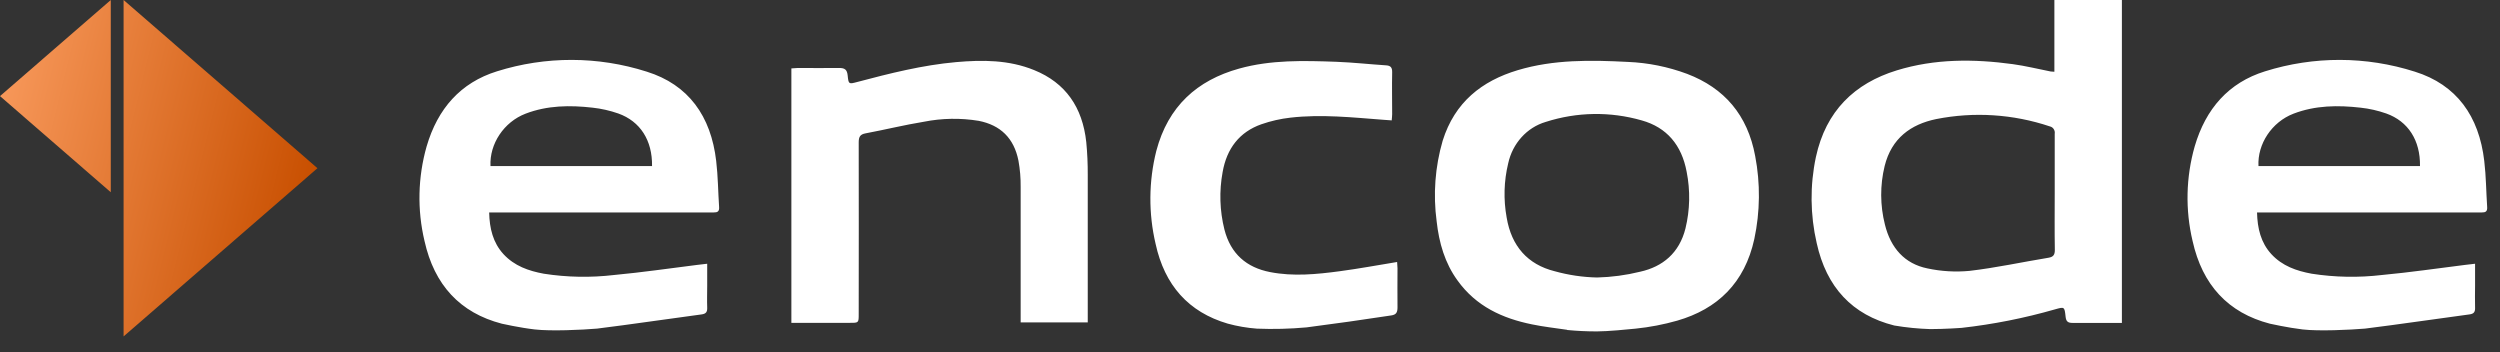 <svg width="149" height="21" viewBox="0 0 149 21" fill="none" xmlns="http://www.w3.org/2000/svg">
<rect x="0" y="0" width="149" height="21" fill="#333333" stroke="none"/>
<path fill-rule="evenodd" clip-rule="evenodd" d="M3.301 2.864L0 5.728L3.301 8.593L6.602 11.457V5.729V0L3.301 2.864ZM7.366 10.025V20.05L13.143 15.037L18.92 10.025L13.143 5.012L7.366 0L7.366 10.025Z" fill="url(#paint0_linear)"/>
<path d="M112.897 19.4C110.39 18.77 108.855 17.116 108.276 14.491C107.886 12.808 107.869 11.053 108.227 9.361C108.822 6.61 110.534 4.966 113.048 4.194C115.319 3.495 117.64 3.507 119.963 3.823C120.722 3.927 121.47 4.113 122.216 4.26C122.29 4.27 122.366 4.276 122.441 4.277V0H126.465V19.245H125.967C125.151 19.245 124.336 19.245 123.52 19.245C123.241 19.245 123.137 19.157 123.108 18.863C123.047 18.274 123.033 18.283 122.488 18.435C120.658 18.961 118.791 19.331 116.905 19.542C116.905 19.542 115.916 19.614 115.04 19.614C114.322 19.592 113.606 19.52 112.897 19.4ZM122.461 11.471C122.461 10.309 122.461 9.148 122.461 7.983C122.497 7.776 122.369 7.576 122.173 7.534C119.983 6.8 117.654 6.65 115.396 7.097C113.884 7.411 112.737 8.238 112.325 9.894C112.045 11.039 112.051 12.241 112.341 13.384C112.683 14.779 113.517 15.722 114.875 15.997C115.697 16.173 116.539 16.223 117.374 16.145C118.951 15.962 120.517 15.62 122.092 15.361C122.38 15.313 122.472 15.185 122.468 14.886C122.448 13.75 122.461 12.609 122.461 11.471ZM29.913 19.293C27.419 18.647 25.883 16.981 25.301 14.363C24.86 12.506 24.904 10.558 25.427 8.725C26.083 6.475 27.455 4.923 29.618 4.251C32.531 3.337 35.635 3.344 38.544 4.27C41.036 5.047 42.374 6.921 42.685 9.594C42.793 10.504 42.798 11.426 42.859 12.343C42.877 12.612 42.753 12.666 42.532 12.662C41.899 12.662 41.266 12.662 40.633 12.662H29.154C29.176 13.612 29.379 14.46 30.003 15.142C30.657 15.855 31.511 16.147 32.409 16.313C33.797 16.529 35.204 16.554 36.598 16.39C38.256 16.237 39.907 15.993 41.554 15.788C41.732 15.765 41.91 15.746 42.149 15.719V17.021C42.149 17.456 42.133 17.891 42.149 18.323C42.163 18.599 42.07 18.706 41.811 18.739C39.734 19.015 37.67 19.326 35.586 19.585C34.685 19.661 32.837 19.747 31.871 19.635C30.977 19.533 29.913 19.293 29.913 19.293ZM38.862 9.896C38.885 8.368 38.159 7.23 36.85 6.764C36.355 6.591 35.844 6.475 35.325 6.418C33.973 6.263 32.621 6.277 31.326 6.774C30.03 7.27 29.167 8.58 29.233 9.896H38.862ZM93.398 19.656C92.699 19.552 91.996 19.476 91.309 19.333C89.554 18.977 87.977 18.264 86.864 16.71C86.114 15.677 85.767 14.477 85.625 13.198C85.408 11.586 85.53 9.944 85.983 8.387C86.702 6.092 88.317 4.823 90.458 4.182C92.598 3.54 94.813 3.576 97.018 3.69C98.224 3.739 99.415 3.979 100.553 4.403C102.77 5.249 104.158 6.852 104.609 9.3C104.922 10.933 104.904 12.618 104.557 14.244C103.987 16.858 102.365 18.419 99.958 19.112C99.146 19.343 98.317 19.501 97.48 19.587C97.043 19.633 95.804 19.752 95.18 19.752C94.556 19.752 93.979 19.723 93.402 19.668L93.398 19.656ZM95.187 16.539C96.05 16.517 96.909 16.402 97.751 16.195C99.102 15.895 100.087 15.078 100.454 13.614C100.723 12.509 100.747 11.353 100.524 10.236C100.229 8.646 99.337 7.591 97.845 7.175C95.967 6.637 93.982 6.669 92.12 7.268C91.004 7.598 90.147 8.545 89.888 9.737C89.632 10.793 89.602 11.896 89.797 12.966C90.084 14.679 91.055 15.762 92.652 16.164C93.48 16.395 94.331 16.521 95.187 16.539ZM74.91 19.587C74.323 19.544 73.742 19.443 73.173 19.288C70.834 18.604 69.41 16.995 68.874 14.536C68.446 12.716 68.46 10.811 68.915 8.998C69.618 6.33 71.355 4.783 73.849 4.089C75.759 3.557 77.708 3.614 79.657 3.683C80.641 3.721 81.624 3.83 82.606 3.894C82.879 3.911 82.98 4.015 82.973 4.315C82.955 5.144 82.973 5.978 82.973 6.805C82.973 6.916 82.957 7.028 82.946 7.175L82.457 7.14C80.612 7 78.767 6.8 76.917 7.011C76.326 7.077 75.743 7.209 75.178 7.406C73.876 7.864 73.114 8.848 72.868 10.257C72.659 11.39 72.695 12.558 72.974 13.674C73.348 15.142 74.306 15.945 75.696 16.216C77.086 16.487 78.463 16.349 79.841 16.166C80.968 16.016 82.094 15.807 83.268 15.615C83.268 15.743 83.291 15.852 83.291 15.986C83.291 16.765 83.28 17.544 83.291 18.323C83.291 18.623 83.21 18.756 82.921 18.799C81.236 19.058 79.571 19.291 77.87 19.512C76.886 19.601 75.897 19.627 74.91 19.587ZM47.166 19.248V4.077C47.304 4.077 47.432 4.051 47.561 4.051C48.376 4.051 49.192 4.065 50.008 4.051C50.341 4.051 50.485 4.139 50.521 4.498C50.573 5.025 50.593 5.018 51.078 4.89C53.024 4.374 54.978 3.88 56.985 3.702C58.562 3.564 60.126 3.564 61.633 4.177C63.51 4.935 64.521 6.399 64.742 8.473C64.804 9.12 64.833 9.77 64.83 10.421C64.83 13.194 64.83 15.964 64.83 18.737V19.215H60.831V18.761C60.831 16.221 60.831 13.678 60.831 11.136C60.837 10.613 60.793 10.091 60.7 9.578C60.434 8.228 59.623 7.456 58.332 7.202C57.248 7.024 56.142 7.042 55.063 7.256C53.898 7.446 52.747 7.731 51.587 7.948C51.271 8.007 51.179 8.147 51.179 8.482C51.19 11.892 51.179 15.301 51.179 18.713C51.179 19.241 51.179 19.241 50.659 19.241H47.166V19.248ZM135.29 19.293C132.796 18.647 131.259 16.981 130.678 14.363C130.237 12.506 130.281 10.558 130.804 8.725C131.462 6.475 132.832 4.923 134.995 4.251C137.908 3.337 141.011 3.344 143.921 4.27C146.413 5.047 147.751 6.921 148.062 9.594C148.17 10.504 148.175 11.426 148.235 12.343C148.253 12.612 148.13 12.666 147.909 12.662C147.276 12.662 146.643 12.662 146.009 12.662H134.519C134.542 13.612 134.745 14.46 135.369 15.142C136.022 15.855 136.876 16.147 137.775 16.313C139.162 16.529 140.57 16.554 141.963 16.39C143.621 16.237 145.273 15.993 146.92 15.788C147.098 15.765 147.276 15.746 147.514 15.719V17.021C147.514 17.456 147.499 17.891 147.514 18.323C147.528 18.599 147.436 18.706 147.176 18.739C145.101 19.015 143.038 19.326 140.954 19.585C140.039 19.661 138.203 19.747 137.236 19.635C136.367 19.533 135.29 19.293 135.29 19.293ZM144.232 9.896C144.254 8.368 143.529 7.23 142.22 6.764C141.725 6.591 141.214 6.474 140.695 6.418C139.343 6.263 137.991 6.277 136.696 6.774C135.4 7.27 134.537 8.58 134.605 9.896H144.232Z" fill="white"/>
<defs>
<linearGradient id="paint0_linear" x1="-5.928" y1="15.54" x2="16.189" y2="21.029" gradientUnits="userSpaceOnUse">
<stop stop-color="#FFA469"/>
<stop offset="1" stop-color="#C84F00"/>
</linearGradient>
</defs>
</svg>
